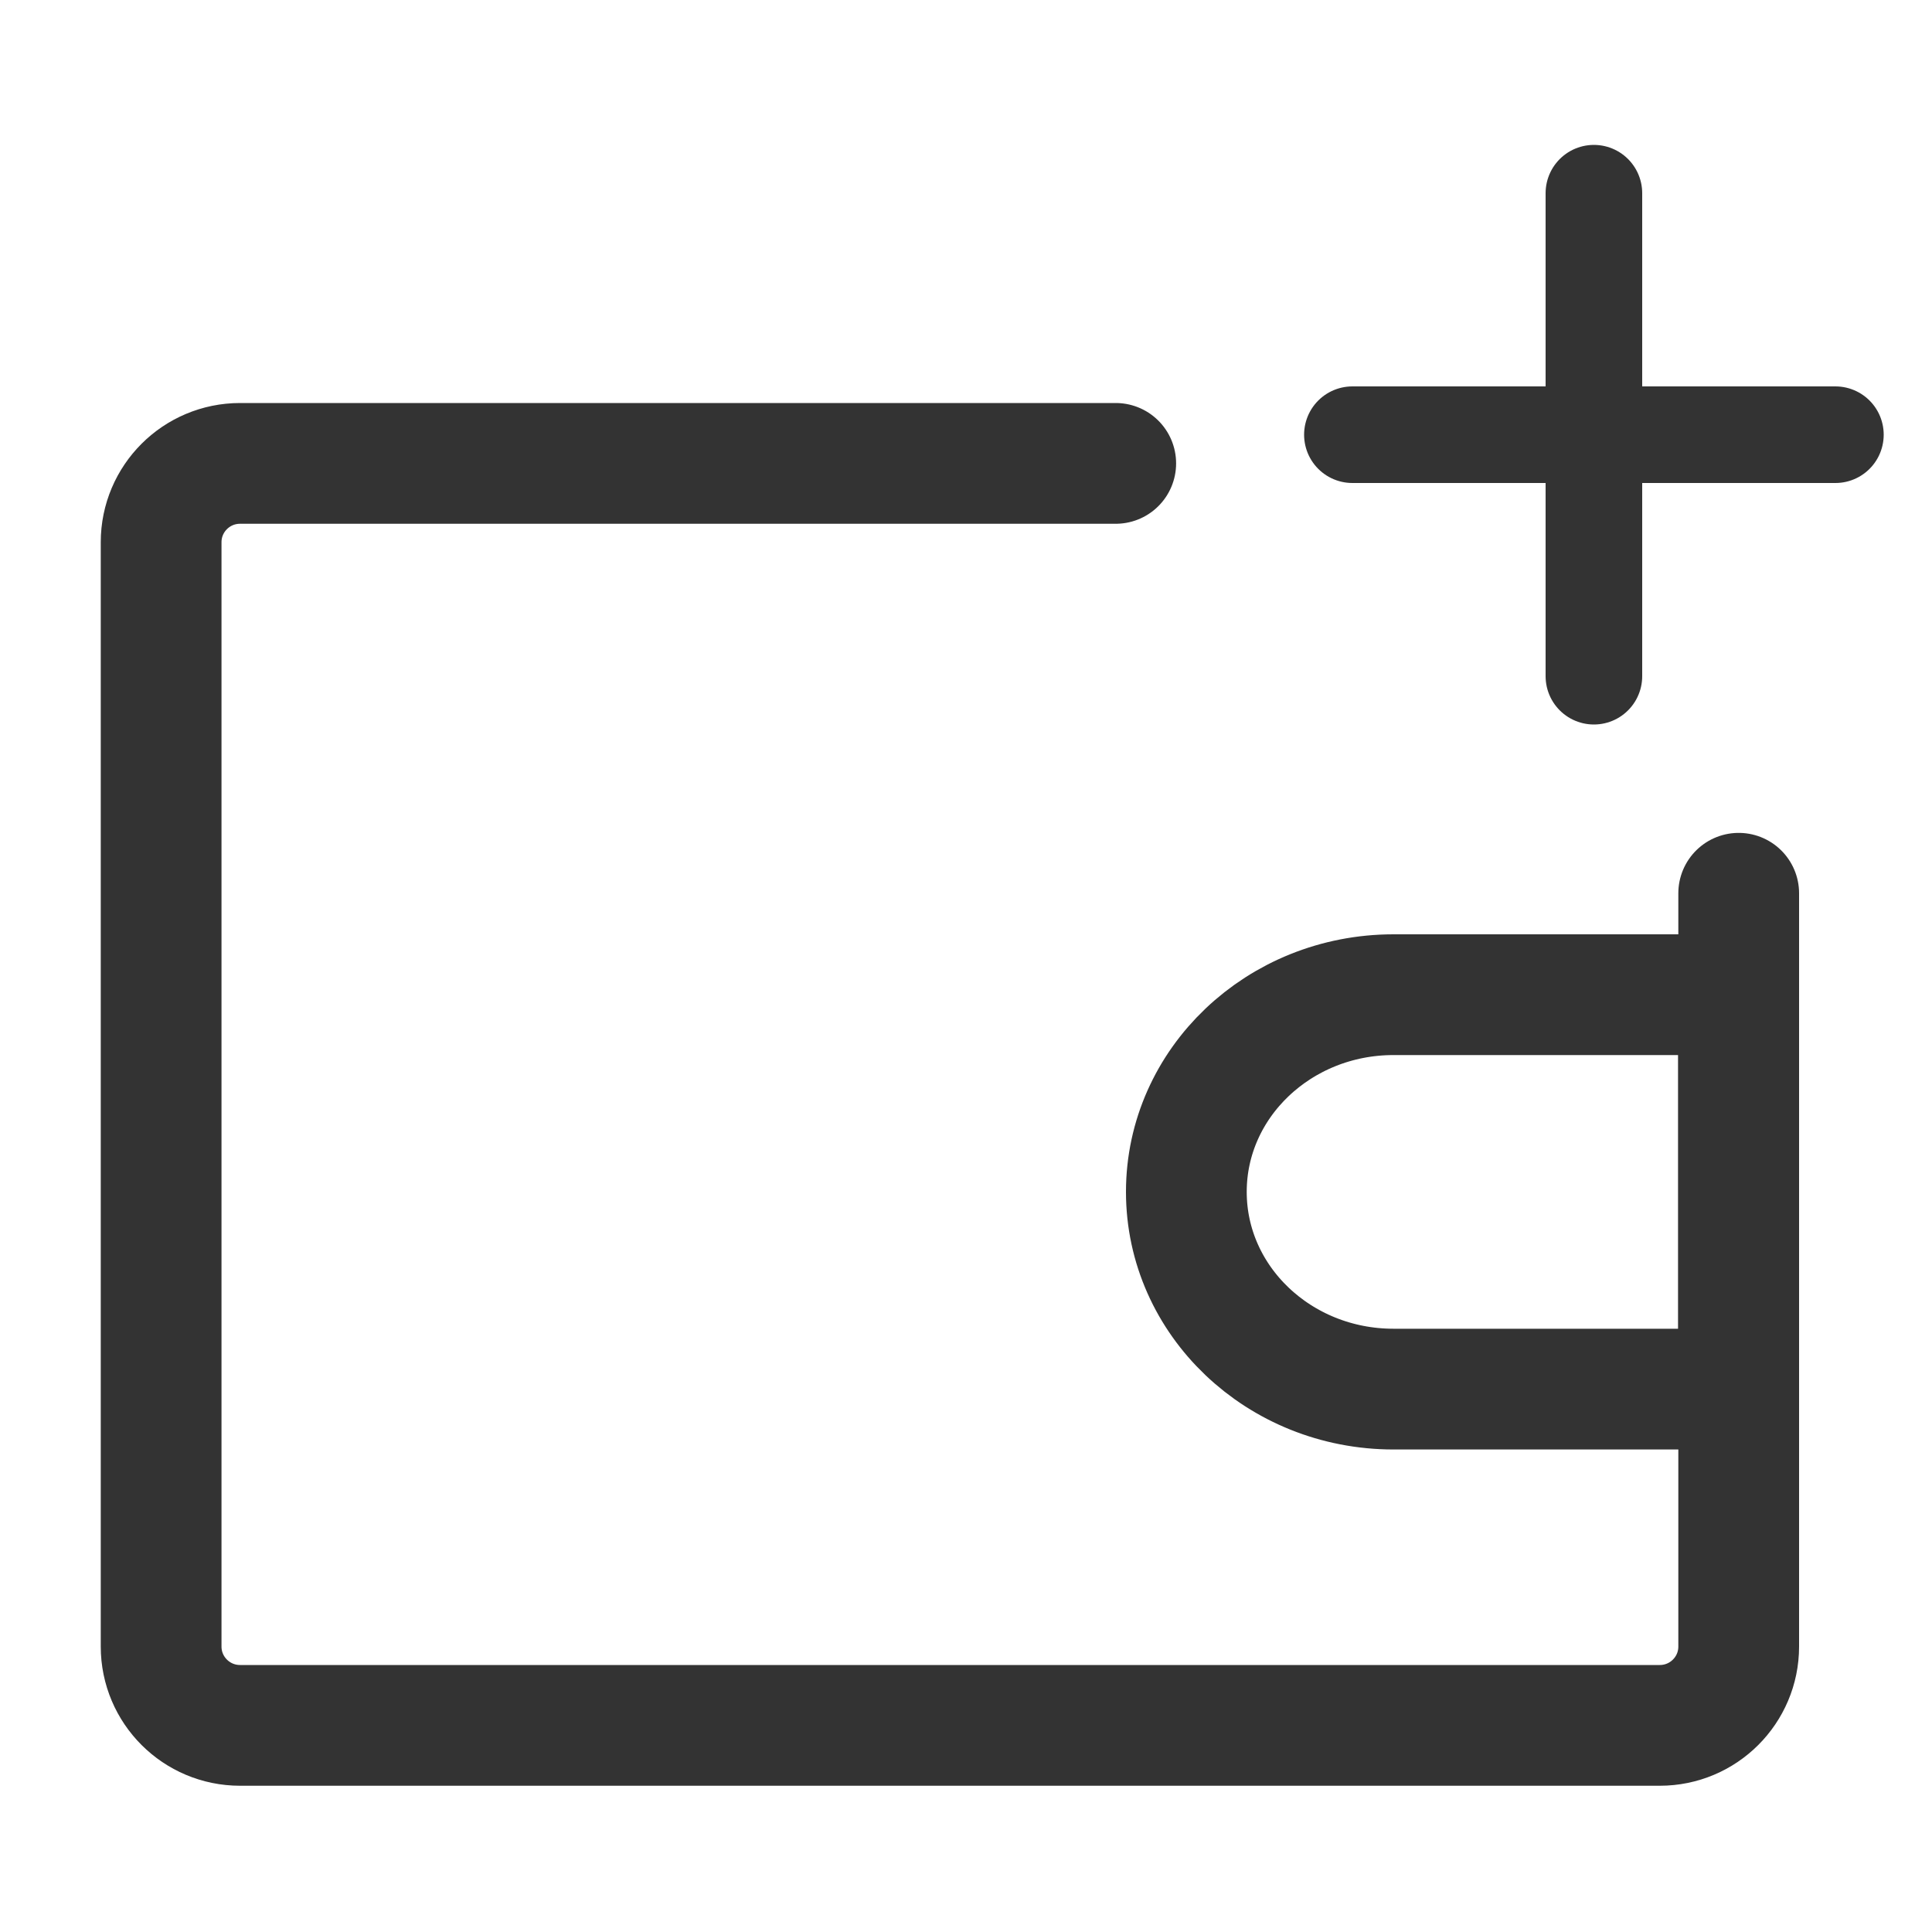 <svg width="20" height="20" viewBox="0 0 20 20" fill="none" xmlns="http://www.w3.org/2000/svg">
<g opacity="0.8">
<path d="M16.5 2V7M14 4.5H19" stroke="currentColor" stroke-linecap="round" stroke-linejoin="round"/>
<path d="M17.999 9.247V17.045C17.999 17.496 17.633 17.861 17.182 17.861H2.485C2.034 17.861 1.668 17.496 1.668 17.045V5.613C1.668 5.162 2.034 4.797 2.485 4.797H11.55" stroke="currentColor" stroke-width="1.25" stroke-linecap="round" stroke-linejoin="round"/>
<path d="M14.425 14.38H17.997V10.297H14.425C13.241 10.297 12.281 11.211 12.281 12.338C12.281 13.466 13.241 14.38 14.425 14.38Z" stroke="currentColor" stroke-width="1.25" stroke-linejoin="round"/>
</g>
</svg>
